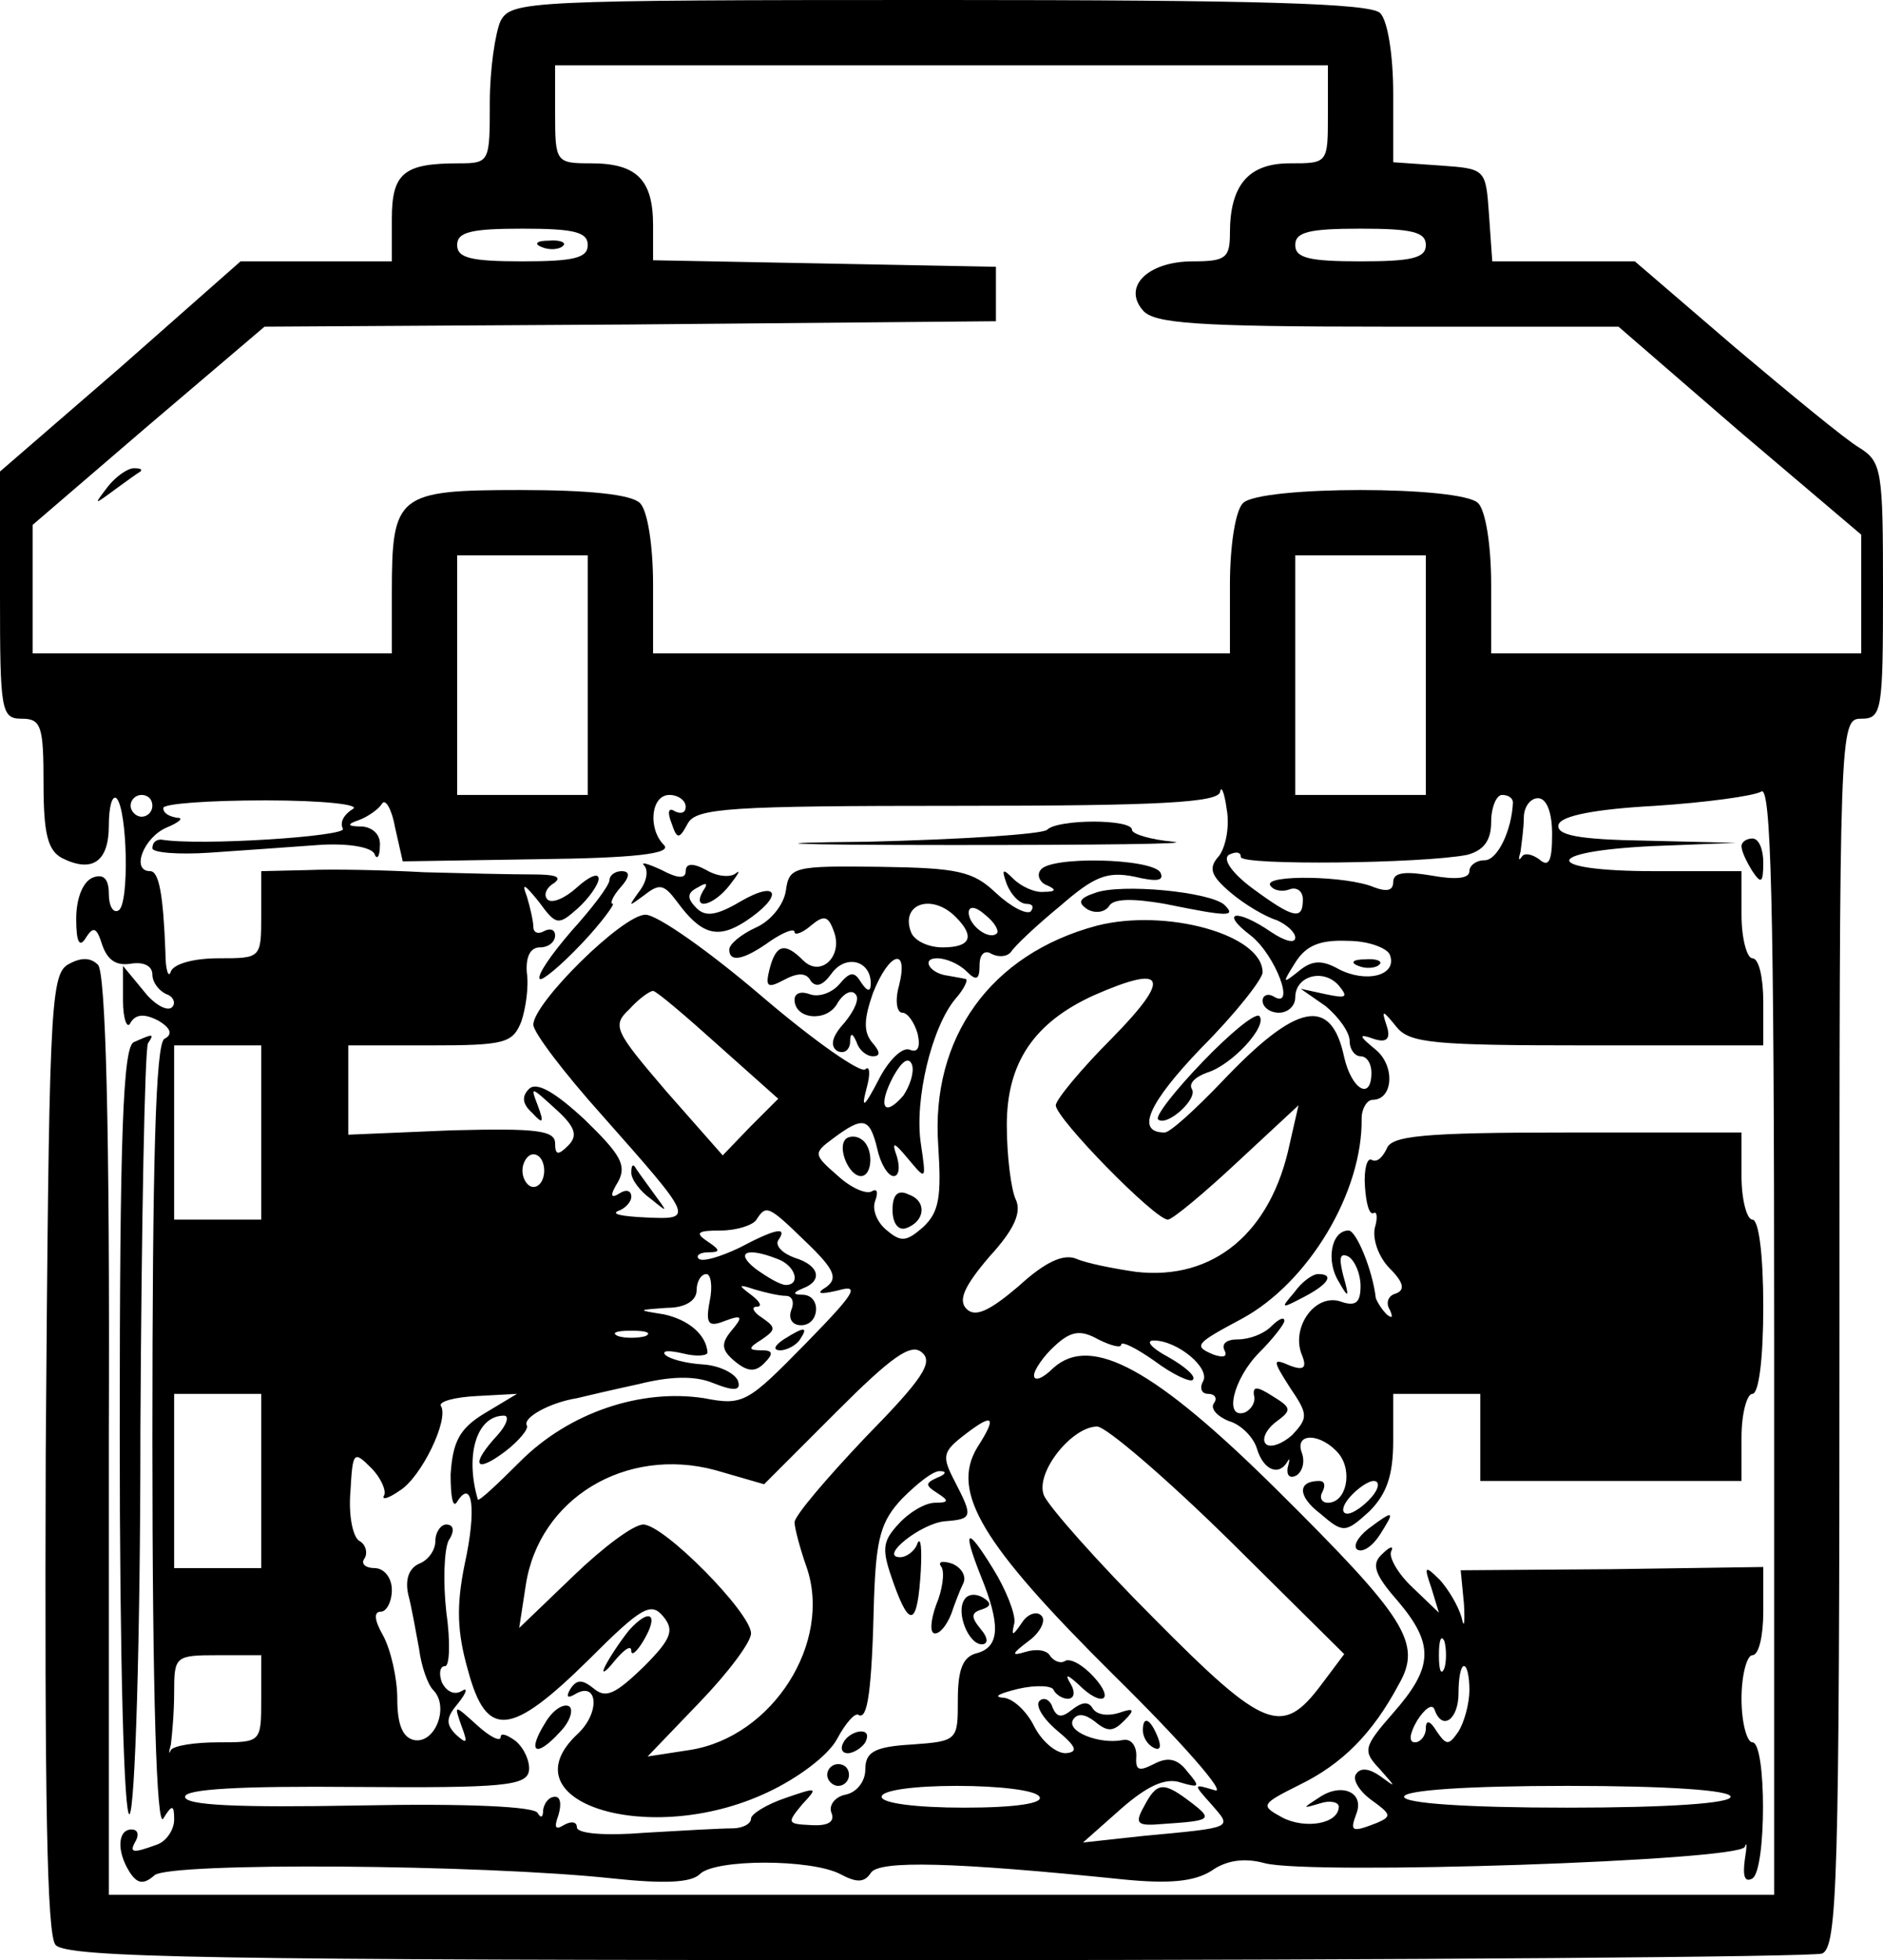 <?xml version="1.0" standalone="no"?>
<!DOCTYPE svg PUBLIC "-//W3C//DTD SVG 20010904//EN"
 "http://www.w3.org/TR/2001/REC-SVG-20010904/DTD/svg10.dtd">
<svg version="1.0" xmlns="http://www.w3.org/2000/svg"
 width="173pt" height="180pt" viewBox="0 0 173 180"
 preserveAspectRatio="xMidYMid meet">

<g transform="translate(0,180) scale(0.1,-0.1)"
fill="#000000" stroke="none">
<path d="M460 1781 c-5 -11 -10 -45 -10 -75 0 -55 0 -56 -29 -56 -50 0 -61 -9
-61 -51 l0 -39 -69 0 -70 0 -110 -97 -111 -96 0 -114 c0 -106 1 -113 20 -113
18 0 20 -7 20 -60 0 -46 4 -61 17 -68 28 -14 43 -3 43 30 0 17 3 28 7 25 10
-10 12 -97 2 -103 -5 -3 -9 4 -9 15 0 14 -5 19 -15 15 -9 -4 -15 -19 -15 -38
0 -21 3 -27 9 -17 7 11 10 9 15 -7 5 -14 13 -19 26 -17 12 2 20 -2 20 -10 0
-7 6 -15 13 -18 6 -2 9 -8 5 -12 -4 -4 -16 2 -26 15 l-19 23 0 -32 c0 -17 4
-27 7 -20 5 8 13 8 25 2 12 -7 14 -13 6 -17 -8 -5 -11 -111 -11 -369 0 -237 4
-357 10 -347 8 13 10 13 10 -1 0 -9 -7 -20 -16 -23 -22 -8 -26 -8 -19 4 3 6 1
10 -4 10 -13 0 -14 -20 -2 -39 7 -11 13 -12 23 -3 15 12 300 10 421 -3 47 -5
72 -4 80 4 14 14 102 14 129 0 15 -8 22 -8 28 1 7 12 77 10 233 -6 41 -4 64
-2 80 8 14 10 31 12 49 7 42 -11 436 2 441 15 2 6 2 0 0 -12 -2 -15 0 -21 7
-17 13 8 13 125 0 125 -5 0 -10 18 -10 40 0 22 5 40 10 40 6 0 10 18 10 40 l0
41 -139 -2 -139 -1 3 -31 c1 -18 0 -23 -2 -13 -3 11 -12 26 -20 35 -14 14 -15
13 -8 -7 l7 -23 -24 23 c-14 13 -22 28 -20 33 3 6 -1 5 -8 -2 -10 -9 -8 -18
14 -43 34 -40 33 -61 -4 -103 -28 -32 -28 -35 -12 -52 15 -17 15 -17 0 -6 -10
7 -18 8 -22 2 -4 -5 3 -16 14 -24 18 -13 19 -15 5 -21 -23 -9 -25 -8 -19 8 8
20 -13 29 -33 16 -17 -11 -17 -11 0 -6 9 3 17 1 17 -3 0 -16 -31 -21 -52 -10
-20 11 -20 12 16 30 39 19 67 47 91 92 22 38 7 61 -112 179 -111 110 -170 143
-205 112 -10 -10 -18 -13 -18 -7 0 5 9 18 19 27 15 14 24 15 40 6 12 -6 21 -8
21 -5 0 4 14 -3 31 -15 16 -12 33 -20 35 -17 3 3 -7 12 -23 21 -15 8 -21 15
-13 15 22 0 53 -26 45 -38 -3 -6 -1 -11 5 -11 6 0 9 -4 5 -9 -3 -5 4 -12 14
-16 11 -3 23 -15 26 -26 6 -19 20 -25 28 -11 2 4 2 1 0 -6 -1 -7 2 -10 8 -7 6
4 8 13 5 21 -7 19 18 18 34 -1 13 -16 7 -45 -10 -45 -6 0 -8 5 -5 10 3 6 2 10
-3 10 -20 0 -20 -14 1 -30 21 -18 23 -18 45 2 16 16 22 33 22 65 l0 43 40 0
40 0 0 -40 0 -40 120 0 120 0 0 40 c0 22 5 40 10 40 6 0 10 33 10 80 0 47 -4
80 -10 80 -5 0 -10 18 -10 40 l0 40 -160 0 c-133 0 -162 -3 -166 -15 -4 -8 -9
-13 -14 -10 -4 2 -7 -9 -6 -24 1 -16 4 -27 8 -25 3 2 4 -4 1 -14 -2 -11 4 -27
14 -37 13 -13 14 -20 5 -23 -7 -2 -9 -9 -5 -15 3 -7 2 -8 -3 -4 -5 5 -9 12
-10 15 -3 26 -18 62 -25 62 -16 0 -21 -28 -9 -47 9 -16 10 -15 4 6 -4 16 -3
21 5 17 6 -4 11 -16 11 -27 0 -16 -5 -19 -19 -14 -23 7 -45 -24 -35 -49 5 -12
2 -15 -11 -10 -16 7 -16 5 0 -20 17 -25 17 -28 2 -44 -9 -8 -20 -12 -24 -8 -4
4 0 13 9 20 15 11 15 13 -3 24 -14 9 -18 9 -17 1 2 -6 -2 -13 -8 -16 -20 -7
-11 31 13 55 12 12 23 26 23 29 0 4 -5 2 -12 -5 -7 -7 -20 -12 -31 -12 -10 0
-15 -4 -12 -10 3 -6 -1 -7 -10 -4 -19 8 -17 10 26 33 61 33 111 116 110 184 0
9 5 17 10 17 19 0 21 31 3 46 -16 13 -16 15 -2 10 12 -4 16 0 12 12 -5 15 -4
15 9 -1 12 -15 34 -17 176 -17 l161 0 0 40 c0 22 -4 40 -10 40 -5 0 -10 18
-10 40 l0 40 -80 0 c-103 0 -105 18 -2 23 l77 3 -83 2 c-62 1 -83 5 -80 15 3
8 34 14 89 17 46 3 90 9 97 13 9 7 12 -96 12 -502 l0 -511 -765 0 -765 0 0
422 c1 286 -3 425 -10 432 -7 7 -16 7 -28 0 -16 -10 -17 -47 -20 -449 -1 -315
1 -442 9 -451 10 -12 147 -14 809 -14 439 0 805 3 814 6 14 6 16 65 16 570 0
557 0 564 20 564 19 0 20 7 20 118 0 110 -1 118 -22 131 -12 7 -63 49 -114 92
l-92 79 -65 0 -66 0 -3 43 c-3 42 -3 42 -45 45 l-43 3 0 63 c0 35 -5 67 -12
74 -9 9 -113 12 -405 12 -378 0 -393 -1 -403 -19z m760 -86 c0 -45 0 -45 -35
-45 -38 0 -55 -20 -55 -64 0 -23 -4 -26 -34 -26 -41 0 -65 -23 -46 -45 10 -12
48 -15 225 -15 l212 0 111 -96 112 -95 0 -55 0 -54 -170 0 -170 0 0 63 c0 36
-5 68 -12 75 -16 16 -200 16 -216 0 -7 -7 -12 -39 -12 -75 l0 -63 -265 0 -265
0 0 63 c0 36 -5 68 -12 75 -8 8 -47 12 -110 12 -113 0 -118 -4 -118 -94 l0
-56 -165 0 -165 0 0 59 0 59 106 91 107 91 336 2 336 3 0 25 0 25 -157 3 -158
3 0 32 c0 42 -15 57 -57 57 -32 0 -33 1 -33 45 l0 45 355 0 355 0 0 -45z
m-680 -120 c0 -12 -13 -15 -60 -15 -47 0 -60 3 -60 15 0 12 13 15 60 15 47 0
60 -3 60 -15z m770 0 c0 -12 -13 -15 -60 -15 -47 0 -60 3 -60 15 0 12 13 15
60 15 47 0 60 -3 60 -15z m-770 -395 l0 -110 -60 0 -60 0 0 110 0 110 60 0 60
0 0 -110z m770 0 l0 -110 -60 0 -60 0 0 110 0 110 60 0 60 0 0 -110z m-190
-166 c-10 -11 -8 -18 11 -34 13 -11 32 -22 42 -25 9 -4 17 -11 17 -16 0 -6
-10 -3 -22 5 -32 22 -48 19 -19 -3 23 -18 42 -69 21 -56 -5 3 -10 1 -10 -4 0
-6 7 -11 15 -11 8 0 15 6 15 14 0 20 26 27 40 11 9 -11 7 -12 -12 -8 l-23 5
23 -16 c12 -10 22 -24 22 -32 0 -8 5 -14 10 -14 6 0 10 -7 10 -15 0 -26 -18
-16 -25 14 -12 57 -44 50 -113 -23 -24 -25 -47 -46 -52 -46 -27 0 -15 27 34
78 31 31 56 63 56 69 0 35 -89 59 -152 43 -98 -26 -153 -103 -146 -202 3 -47
1 -61 -14 -75 -15 -13 -20 -14 -33 -3 -9 7 -14 19 -11 27 3 8 2 12 -3 9 -5 -3
-19 3 -31 14 -23 20 -23 21 -4 35 27 20 33 19 40 -10 3 -14 10 -25 15 -25 5 0
6 8 3 18 -5 14 -3 14 11 -3 16 -19 16 -19 11 15 -6 40 10 107 32 133 8 9 12
18 9 18 -4 1 -11 2 -16 3 -17 2 -25 16 -10 16 8 0 20 -5 27 -12 9 -9 12 -8 12
6 0 10 5 14 11 10 6 -3 14 -3 18 2 3 5 23 24 45 42 31 27 43 32 68 27 21 -5
28 -4 24 4 -9 13 -102 15 -110 2 -4 -5 0 -12 6 -14 9 -4 8 -6 -3 -6 -8 -1 -21
5 -28 12 -10 10 -11 9 -6 -5 4 -10 12 -18 18 -18 6 0 7 -3 4 -7 -4 -3 -18 4
-32 17 -21 20 -35 23 -107 24 -79 1 -83 0 -86 -22 -2 -13 -14 -28 -28 -34 -13
-6 -24 -15 -24 -20 0 -12 13 -10 38 8 12 8 22 12 22 8 0 -3 7 -1 15 6 12 10
16 9 21 -5 9 -23 -12 -43 -28 -27 -17 17 -25 15 -31 -8 -4 -16 -2 -18 13 -10
13 7 21 7 25 -1 5 -6 11 -4 19 7 13 18 36 12 36 -9 0 -8 -3 -8 -9 1 -6 10 -10
10 -20 -2 -7 -8 -19 -12 -27 -9 -8 3 -14 1 -14 -5 0 -18 29 -21 39 -4 5 9 13
14 17 9 4 -4 -1 -15 -10 -26 -11 -12 -14 -21 -7 -26 6 -3 11 0 12 7 0 10 2 10
6 1 2 -7 9 -13 15 -13 7 0 7 4 -1 13 -8 10 -7 22 1 45 15 38 33 43 24 7 -4
-14 -2 -25 3 -25 5 0 11 -9 14 -19 3 -13 0 -18 -7 -15 -7 3 -20 -10 -29 -28
-13 -25 -16 -27 -11 -8 4 14 3 22 -1 18 -4 -4 -47 26 -95 67 -48 41 -96 75
-107 75 -21 0 -103 -81 -103 -101 0 -7 28 -44 63 -83 85 -96 85 -96 40 -94
-21 1 -32 3 -25 6 6 2 12 8 12 13 0 6 -5 7 -11 3 -8 -5 -9 -2 -1 11 8 15 2 25
-31 57 -27 25 -44 35 -51 28 -7 -7 -6 -14 3 -22 10 -11 11 -9 5 7 -7 18 -6 17
16 -3 19 -17 21 -25 12 -34 -9 -9 -12 -9 -12 2 0 12 -17 14 -95 12 l-95 -4 0
41 0 41 75 0 c69 0 76 2 84 22 4 12 7 32 5 45 -1 14 3 23 12 23 8 0 14 5 14
11 0 5 -4 7 -10 4 -5 -3 -10 -2 -10 4 0 5 -3 18 -6 28 -5 13 -2 11 11 -5 16
-22 18 -22 36 -6 10 9 19 22 19 27 0 6 -9 2 -20 -8 -11 -10 -23 -15 -27 -11
-4 4 -1 11 6 15 8 6 1 8 -20 8 -19 0 -63 1 -99 2 -36 2 -84 3 -107 2 l-43 -1
0 -40 c0 -40 0 -40 -39 -40 -23 0 -41 -5 -44 -12 -2 -7 -5 1 -5 17 -2 54 -6
75 -14 75 -18 0 -6 31 15 40 12 5 16 9 10 9 -7 1 -13 4 -13 9 0 4 42 7 94 7
54 0 88 -4 80 -8 -8 -5 -12 -12 -9 -18 5 -7 -132 -16 -167 -10 -5 0 -8 -3 -8
-8 0 -4 24 -6 53 -4 28 2 73 5 99 7 28 2 49 -2 52 -8 2 -6 5 -3 5 7 1 10 -6
17 -16 18 -14 0 -15 2 -3 6 8 3 18 10 21 15 3 5 9 -5 12 -22 l7 -31 125 2 c87
1 123 5 115 13 -15 15 -12 46 5 46 8 0 15 -5 15 -11 0 -5 -4 -7 -10 -4 -6 4
-7 -1 -3 -11 5 -15 7 -15 15 0 8 14 39 16 248 16 185 0 240 3 241 13 1 6 4 -1
6 -16 3 -16 -1 -35 -7 -43z m-980 46 c0 -5 -4 -10 -10 -10 -5 0 -10 5 -10 10
0 6 5 10 10 10 6 0 10 -4 10 -10z m1250 3 c-1 -25 -14 -53 -26 -53 -8 0 -14
-5 -14 -10 0 -7 -13 -8 -35 -4 -24 4 -35 3 -35 -6 0 -8 -6 -9 -17 -5 -25 11
-102 12 -96 2 3 -5 11 -6 17 -4 7 3 13 -1 13 -9 0 -19 -8 -18 -46 10 -19 14
-28 27 -22 31 6 3 11 3 11 -2 0 -8 168 -6 208 2 15 4 22 13 22 30 0 14 5 25
10 25 6 0 10 -3 10 -7z m36 -29 c0 -25 -3 -31 -12 -23 -7 5 -14 6 -16 2 -3 -4
-3 -2 -1 5 1 8 3 22 3 31 0 10 6 18 13 18 8 0 13 -13 13 -33z m-548 -76 c18
-18 14 -28 -12 -28 -13 0 -26 6 -29 14 -10 26 19 36 41 14z m38 -15 c-7 -7
-26 7 -26 19 0 6 6 6 15 -2 9 -7 13 -15 11 -17z m361 -20 c7 -19 -22 -26 -47
-13 -16 9 -25 8 -37 -2 -15 -12 -15 -11 -3 8 10 16 23 21 48 20 20 0 37 -7 39
-13z m-255 -76 c-29 -29 -52 -57 -52 -62 0 -12 91 -105 103 -105 4 0 33 24 64
53 l56 52 -8 -35 c-17 -82 -70 -126 -141 -118 -21 3 -46 8 -55 12 -12 5 -29
-3 -53 -25 -27 -23 -40 -29 -48 -21 -8 8 -2 21 21 48 23 25 30 41 24 53 -4 9
-8 39 -8 68 0 57 25 94 80 119 66 29 72 17 17 -39z m-362 -7 l55 -49 -26 -26
-25 -26 -52 59 c-47 55 -50 60 -34 75 9 10 19 17 22 17 3 0 30 -23 60 -50z
m-420 -80 l0 -80 -40 0 -40 0 0 80 0 80 40 0 40 0 0 -80z m590 34 c-18 -21
-24 -10 -9 18 8 14 14 18 17 10 2 -7 -2 -19 -8 -28z m-330 -69 c0 -8 -4 -15
-10 -15 -5 0 -10 7 -10 15 0 8 5 15 10 15 6 0 10 -7 10 -15z m241 -66 c26 -25
29 -33 18 -41 -10 -6 -6 -7 11 -3 21 6 15 -3 -30 -49 -53 -54 -57 -57 -93 -50
-58 9 -124 -13 -169 -58 -21 -21 -38 -37 -39 -35 -12 41 -1 77 24 77 5 0 3 -8
-6 -18 -25 -27 -21 -36 7 -15 13 10 22 21 20 24 -4 7 21 21 46 25 8 2 34 8 57
13 28 7 51 8 68 1 20 -8 26 -7 23 2 -3 7 -17 14 -32 15 -16 1 -31 5 -35 9 -3
4 4 4 17 1 12 -3 22 -2 22 1 -1 16 -17 30 -40 35 -25 4 -25 4 3 6 17 0 27 7
27 16 0 8 4 15 9 15 4 0 6 -11 3 -25 -4 -21 -1 -24 14 -18 16 6 17 4 6 -9 -10
-12 -9 -18 3 -28 12 -10 19 -10 27 -2 9 9 8 12 -2 12 -13 0 -13 2 0 10 13 9
13 11 0 20 -8 5 -10 10 -5 10 6 0 3 5 -5 11 -12 9 -12 10 3 5 10 -3 23 -6 29
-6 6 0 8 -6 5 -13 -3 -8 1 -14 9 -14 17 0 19 27 2 28 -10 0 -10 2 0 6 18 7 15
21 -8 28 -11 4 -18 11 -15 16 9 13 -2 11 -36 -7 -17 -8 -33 -13 -37 -10 -3 3
1 6 9 6 11 0 11 2 -1 10 -12 8 -9 10 12 10 15 0 30 5 33 10 9 14 11 13 46 -21z
m-27 -15 c17 -6 22 -24 8 -24 -5 0 -17 7 -28 15 -19 15 -8 20 20 9z m-121 -71
c-7 -2 -19 -2 -25 0 -7 3 -2 5 12 5 14 0 19 -2 13 -5z m202 -93 c-36 -38 -65
-72 -65 -78 0 -5 5 -24 11 -41 24 -69 -31 -156 -107 -168 l-39 -6 48 50 c26
27 47 55 47 63 0 19 -80 100 -99 100 -9 0 -37 -21 -64 -47 l-50 -48 6 39 c12
80 92 128 174 106 l45 -13 66 66 c51 51 69 64 79 55 11 -9 0 -25 -52 -78z
m-555 -40 l0 -80 -40 0 -40 0 0 80 0 80 40 0 40 0 0 -80z m205 62 c-23 -14
-29 -26 -31 -56 0 -20 2 -32 6 -25 14 22 18 -7 7 -57 -8 -39 -7 -63 3 -98 17
-63 39 -61 111 10 48 48 57 53 68 40 11 -13 8 -21 -18 -47 -25 -24 -34 -29
-45 -20 -11 9 -16 9 -22 0 -4 -7 -3 -9 4 -5 21 13 24 -16 3 -36 -68 -63 66
-105 174 -54 28 13 56 34 64 49 8 15 17 25 20 22 8 -4 12 21 14 107 2 55 6 71
26 92 14 14 29 26 35 25 6 0 5 -3 -3 -6 -11 -5 -11 -7 0 -14 11 -7 11 -9 -2
-9 -9 0 -24 -9 -33 -19 -16 -17 -16 -24 -5 -55 15 -42 22 -39 25 12 1 20 0 31
-3 25 -2 -7 -10 -13 -16 -13 -20 0 19 31 41 33 26 2 26 4 9 37 -12 23 -11 27
10 43 26 20 29 16 11 -12 -25 -41 4 -89 125 -209 63 -62 105 -110 93 -106 -20
6 -20 6 -3 -13 19 -22 22 -21 -63 -29 l-55 -6 35 31 c24 21 41 29 55 24 17 -5
18 -4 6 10 -9 12 -18 14 -31 7 -14 -7 -17 -6 -16 8 0 9 -5 16 -13 14 -21 -4
-52 8 -45 19 4 6 11 5 20 -2 12 -10 17 -9 27 1 10 10 9 12 -5 7 -10 -3 -20 -2
-24 4 -4 7 -10 6 -19 -1 -10 -8 -14 -7 -18 2 -2 7 -8 10 -12 6 -4 -4 3 -16 16
-27 18 -15 20 -20 8 -21 -9 0 -22 11 -29 25 -7 14 -20 26 -29 26 -9 1 -2 4 14
8 17 4 32 3 33 -1 2 -4 8 -8 13 -8 6 0 7 6 3 13 -6 10 -4 10 7 0 21 -21 34
-15 14 7 -10 11 -21 17 -26 15 -4 -3 -10 -1 -14 4 -3 6 -13 7 -23 4 -13 -4
-13 -2 3 10 11 8 16 19 12 23 -4 5 -13 2 -18 -6 -9 -13 -10 -13 -7 0 1 8 -8
31 -20 50 -24 39 -28 36 -11 -7 18 -44 18 -65 -3 -71 -13 -3 -18 -14 -18 -43
0 -37 0 -38 -42 -41 -35 -2 -43 -7 -43 -23 0 -11 -8 -21 -18 -23 -10 -2 -16
-10 -13 -17 3 -8 -3 -12 -19 -11 -22 1 -22 2 -8 19 15 16 14 16 -15 6 -18 -6
-32 -15 -32 -19 0 -5 -8 -9 -17 -9 -10 0 -46 -2 -80 -4 -36 -3 -63 -1 -63 5 0
5 -5 6 -12 2 -8 -5 -9 -2 -5 9 3 10 2 17 -3 17 -6 0 -10 -6 -11 -12 0 -7 -2
-8 -5 -3 -2 6 -64 9 -164 7 -111 -2 -160 0 -160 8 0 7 49 10 157 9 135 -1 157
1 159 15 1 8 -4 20 -12 27 -8 6 -14 8 -14 4 0 -5 -10 0 -22 11 -21 19 -21 19
-14 -1 6 -16 5 -17 -5 -8 -10 10 -9 16 2 29 8 10 9 15 3 11 -7 -4 -14 0 -18 8
-3 8 -2 15 3 15 4 0 5 22 1 50 -3 27 -2 56 2 65 6 9 5 15 -2 15 -5 0 -10 -7
-10 -15 0 -9 -7 -18 -15 -21 -9 -4 -13 -14 -10 -28 3 -11 7 -34 10 -50 2 -16
8 -33 13 -38 15 -15 2 -49 -17 -46 -11 2 -16 14 -16 38 0 19 -6 45 -13 58 -8
14 -9 22 -2 22 5 0 10 9 10 20 0 11 -7 20 -16 20 -8 0 -13 4 -9 9 3 5 1 13 -5
16 -6 4 -10 24 -8 46 2 36 3 37 19 21 9 -9 14 -21 12 -25 -3 -5 4 -3 14 4 20
12 46 66 38 78 -2 4 13 8 33 9 l37 2 -30 -18z m684 -116 l106 -105 -21 -28
c-36 -48 -52 -42 -154 61 -52 52 -97 103 -101 113 -8 21 26 63 49 63 8 0 63
-47 121 -104z m131 39 c-7 -8 -17 -15 -22 -15 -6 0 -5 7 2 15 7 8 17 15 22 15
6 0 5 -7 -2 -15z m67 -157 c-3 -7 -5 -2 -5 12 0 14 2 19 5 13 2 -7 2 -19 0
-25z m-1087 -28 c0 -40 0 -40 -39 -40 -22 0 -41 -3 -44 -7 -2 -5 -2 -2 0 5 1
8 3 29 3 48 0 33 1 34 40 34 l40 0 0 -40z m1110 8 c0 -13 -5 -30 -10 -38 -9
-13 -11 -13 -20 0 -6 10 -10 11 -10 3 0 -7 -5 -13 -10 -13 -6 0 -5 8 2 20 7
11 14 16 16 10 7 -20 22 -9 22 15 0 14 2 25 5 25 3 0 5 -10 5 -22z m-395 -98
c4 -6 -22 -10 -69 -10 -44 0 -76 4 -76 10 0 6 30 10 69 10 39 0 73 -4 76 -10z
m635 0 c0 -6 -57 -10 -150 -10 -93 0 -150 4 -150 10 0 6 57 10 150 10 93 0
150 -4 150 -10z"/>
<path d="M99 1353 c-13 -17 -13 -17 6 -3 11 8 22 16 24 17 2 2 0 3 -6 3 -6 0
-17 -8 -24 -17z"/>
<path d="M498 1573 c7 -3 16 -2 19 1 4 3 -2 6 -13 5 -11 0 -14 -3 -6 -6z"/>
<path d="M962 1038 c-4 -4 -79 -9 -167 -11 -104 -1 -76 -3 80 -3 132 0 223 1
203 3 -21 2 -38 7 -38 11 0 10 -68 10 -78 0z"/>
<path d="M592 1005 c4 -5 2 -15 -5 -24 -10 -14 -10 -14 5 -3 14 11 18 10 30
-6 22 -30 37 -35 63 -18 35 23 31 39 -5 18 -22 -13 -32 -14 -40 -6 -9 9 -9 14
1 19 8 5 10 4 5 -3 -11 -19 10 -14 25 6 7 9 10 14 5 10 -5 -4 -17 -3 -27 3
-13 7 -19 6 -19 -1 0 -7 -7 -7 -22 1 -13 6 -20 8 -16 4z"/>
<path d="M560 992 c0 -5 -16 -26 -35 -47 -19 -22 -32 -41 -29 -44 2 -2 19 12
38 32 19 20 31 37 29 37 -3 0 0 7 7 15 9 10 9 15 1 15 -6 0 -11 -4 -11 -8z"/>
<path d="M1006 980 c-15 -5 -16 -9 -7 -15 7 -4 16 -3 20 3 4 7 22 7 51 2 59
-12 66 -12 55 -1 -13 12 -95 20 -119 11z"/>
<path d="M1105 825 c-25 -26 -44 -50 -41 -53 8 -7 37 19 31 28 -3 5 3 11 14
15 23 7 56 43 48 52 -4 3 -27 -16 -52 -42z"/>
<path d="M777 754 c-8 -8 3 -34 14 -34 11 0 12 27 0 34 -4 3 -11 3 -14 0z"/>
<path d="M580 723 c0 -6 8 -17 18 -24 16 -13 16 -13 2 6 -8 11 -16 22 -17 24
-2 2 -3 0 -3 -6z"/>
<path d="M820 689 c0 -12 5 -19 12 -17 18 6 20 25 3 31 -10 5 -15 0 -15 -14z"/>
<path d="M1248 913 c7 -3 16 -2 19 1 4 3 -2 6 -13 5 -11 0 -14 -3 -6 -6z"/>
<path d="M720 570 c-9 -6 -10 -10 -3 -10 6 0 15 5 18 10 8 12 4 12 -15 0z"/>
<path d="M865 361 c3 -5 1 -21 -5 -35 -5 -14 -6 -26 -1 -26 5 0 11 8 15 18 3
9 8 22 11 28 3 6 -1 14 -10 18 -9 3 -14 2 -10 -3z"/>
<path d="M886 331 c-8 -12 4 -41 16 -41 6 0 6 6 -1 14 -9 11 -9 15 1 18 9 3 9
6 1 11 -7 4 -14 3 -17 -2z"/>
<path d="M578 303 c-8 -10 -18 -25 -22 -33 -4 -8 0 -6 8 4 9 11 16 16 16 10 0
-5 5 -1 11 9 15 25 6 31 -13 10z"/>
<path d="M501 218 c-17 -27 -9 -33 13 -9 10 10 13 21 9 24 -5 3 -15 -3 -22
-15z"/>
<path d="M1050 211 c0 -6 4 -13 10 -16 6 -3 7 1 4 9 -7 18 -14 21 -14 7z"/>
<path d="M775 200 c-3 -5 -2 -10 4 -10 5 0 13 5 16 10 3 6 2 10 -4 10 -5 0
-13 -4 -16 -10z"/>
<path d="M760 170 c0 -5 5 -10 10 -10 6 0 10 5 10 10 0 6 -4 10 -10 10 -5 0
-10 -4 -10 -10z"/>
<path d="M1051 141 c-9 -16 -6 -18 17 -16 45 3 47 4 26 20 -25 19 -31 19 -43
-4z"/>
<path d="M1600 1023 c0 -5 5 -15 10 -23 8 -12 10 -11 10 8 0 12 -4 22 -10 22
-5 0 -10 -3 -10 -7z"/>
<path d="M123 843 c-10 -4 -13 -85 -13 -359 0 -211 4 -353 9 -350 5 4 10 157
10 353 1 190 4 350 7 355 6 9 5 9 -13 1z"/>
<path d="M1189 613 c-13 -15 -12 -15 9 -4 23 12 28 21 13 21 -5 0 -15 -7 -22
-17z"/>
<path d="M1257 396 c-10 -8 -14 -16 -10 -19 5 -3 14 3 21 14 14 22 13 23 -11
5z"/>
</g>
</svg>
